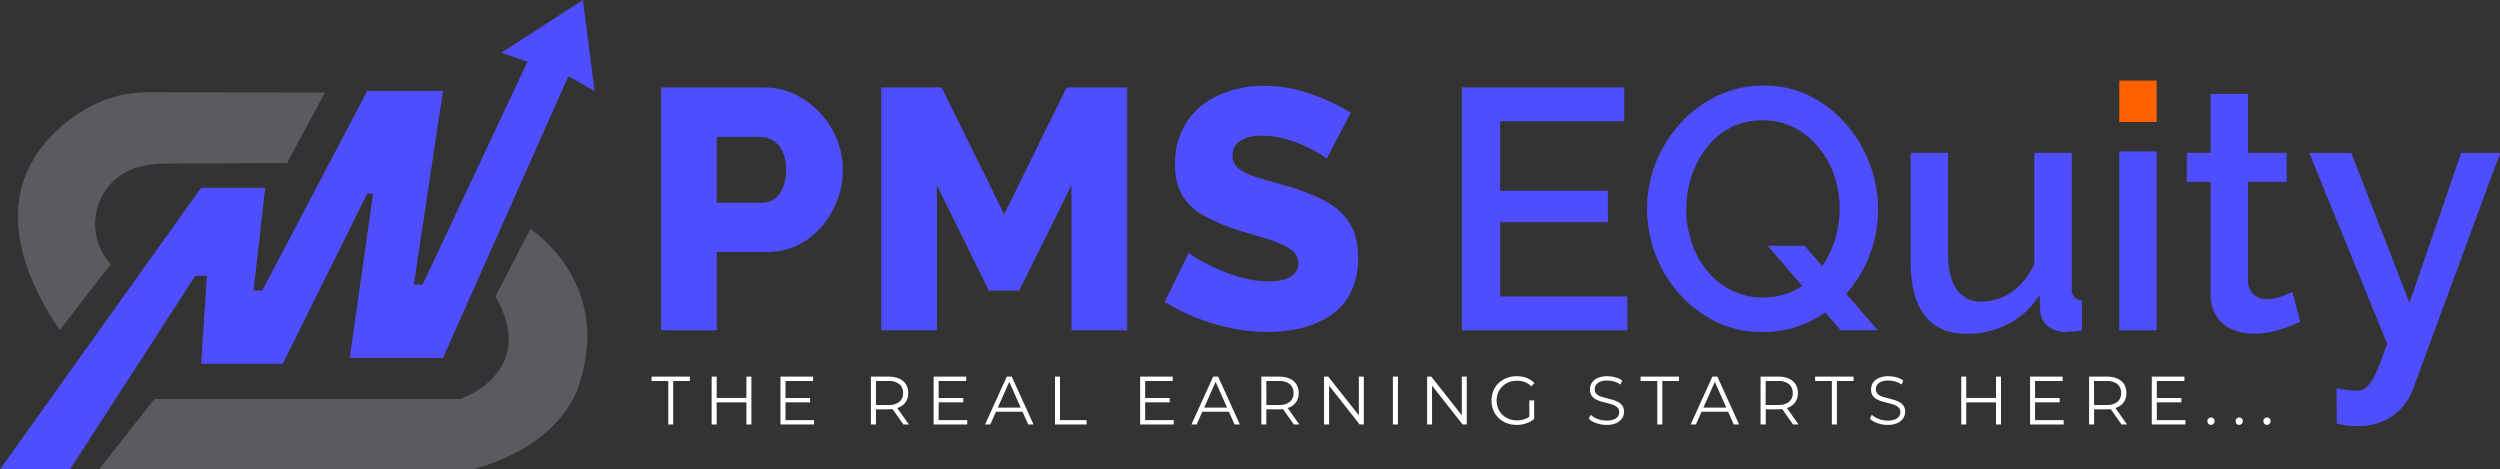 <svg width="229" height="43" viewBox="0 0 229 43" fill="none" xmlns="http://www.w3.org/2000/svg">
<rect x="0" y="0" width="229" height="43" fill="#333333" stroke="none"/>
<g clip-path="url(#clip0_1_84)">
<path d="M5.465 30.239C2.947 26.48 0.921 21.956 1.886 17.532C2.82 13.237 6.993 9.612 11.207 8.678C12.246 8.487 13.303 8.411 14.359 8.453L29.764 8.472L26.294 14.929L15.959 14.985C14.686 14.985 13.379 15.004 12.187 15.458C11.363 15.771 10.628 16.284 10.046 16.951C9.465 17.617 9.056 18.418 8.854 19.281C8.652 20.145 8.665 21.045 8.89 21.902C9.115 22.76 9.546 23.549 10.145 24.199L5.465 30.239Z" fill="#5A5B5F"/>
<path d="M9.075 42.994L14.148 36.546H42.181C42.181 36.546 49.389 34.127 45.384 27.147L48.586 20.966C48.586 20.966 56.055 25.803 53.127 34.942C53.127 34.942 52.062 40.581 43.295 42.991C43.263 42.995 43.231 42.995 43.199 42.991L9.075 42.994Z" fill="#5A5B5F"/>
<path d="M6.408 43H0L18.421 17.2H24.293L23.226 26.608H24.028L33.639 8.331H40.578L37.908 26.069H38.711L48.321 5.646L45.919 4.837L53.394 0L54.462 8.331L52.059 6.987L40.578 32.79H32.036L34.171 17.739H33.639L25.896 33.325H18.421L18.956 25.264H17.888L6.408 43Z" fill="#4e4eff"/>
<path d="M61.215 38.883V34.898H59.684V34.497H63.194V34.898H61.663V38.883H61.215Z" fill="white"/>
<path d="M65.646 38.883H65.186V34.497H65.646V38.883ZM68.416 36.859H65.597V36.452H68.416V36.859ZM68.373 34.497H68.827V38.883H68.373V34.497Z" fill="white"/>
<path d="M71.951 38.482H74.572V38.883H71.491V34.497H74.478V34.898H71.951V38.482ZM71.902 36.458H74.205V36.853H71.908L71.902 36.458Z" fill="white"/>
<path d="M79.775 38.883V34.497H81.406C81.732 34.489 82.057 34.55 82.358 34.676C82.612 34.781 82.829 34.96 82.981 35.19C83.129 35.433 83.204 35.715 83.195 36.001C83.203 36.283 83.129 36.56 82.981 36.8C82.829 37.03 82.612 37.209 82.358 37.314C82.057 37.439 81.732 37.5 81.406 37.492H80.031L80.236 37.279V38.883H79.775ZM80.236 37.317L80.031 37.097H81.394C81.748 37.123 82.1 37.021 82.386 36.809C82.5 36.709 82.59 36.584 82.648 36.444C82.707 36.304 82.734 36.153 82.726 36.001C82.734 35.848 82.707 35.696 82.649 35.555C82.59 35.413 82.5 35.288 82.386 35.186C82.099 34.976 81.748 34.874 81.394 34.898H80.031L80.236 34.679V37.317ZM82.751 38.883L81.63 37.292H82.128L83.255 38.883H82.751Z" fill="white"/>
<path d="M85.981 38.482H88.601V38.883H85.52V34.497H88.508V34.898H85.981V38.482ZM85.931 36.458H88.234V36.853H85.931V36.458Z" fill="white"/>
<path d="M90.232 38.883L92.224 34.497H92.678L94.67 38.883H94.184L92.354 34.767H92.541L90.711 38.883H90.232ZM91.016 37.712L91.153 37.336H93.693L93.829 37.712H91.016Z" fill="white"/>
<path d="M96.637 38.883V34.497H97.097V38.482H99.537V38.883H96.637Z" fill="white"/>
<path d="M104.896 38.482H107.516V38.883H104.436V34.497H107.423V34.898H104.896V38.482ZM104.846 36.458H107.149V36.853H104.846V36.458Z" fill="white"/>
<path d="M109.135 38.883L111.126 34.497H111.581L113.573 38.883H113.087L111.257 34.767H111.444L109.614 38.883H109.135ZM109.919 37.712L110.056 37.336H112.589L112.726 37.712H109.919Z" fill="white"/>
<path d="M115.539 38.883V34.497H117.17C117.496 34.489 117.821 34.55 118.122 34.676C118.376 34.781 118.593 34.96 118.745 35.19C118.893 35.433 118.968 35.715 118.96 36.001C118.967 36.283 118.893 36.56 118.745 36.8C118.594 37.03 118.377 37.209 118.122 37.314C117.821 37.439 117.496 37.5 117.17 37.492H115.788L115.994 37.279V38.883H115.539ZM116 37.317L115.795 37.097H117.158C117.512 37.123 117.864 37.021 118.15 36.809C118.264 36.709 118.354 36.584 118.413 36.444C118.471 36.304 118.498 36.153 118.49 36.001C118.498 35.848 118.471 35.696 118.413 35.555C118.354 35.413 118.264 35.288 118.15 35.186C117.864 34.976 117.512 34.874 117.158 34.898H115.788L115.994 34.679L116 37.317ZM118.515 38.883L117.394 37.292H117.892L119.019 38.883H118.515Z" fill="white"/>
<path d="M121.284 38.883V34.497H121.664L124.67 38.294H124.471V34.497H124.925V38.883H124.546L121.546 35.074H121.745V38.883H121.284Z" fill="white"/>
<path d="M127.589 38.883V34.497H128.05V38.883H127.589Z" fill="white"/>
<path d="M130.726 38.883V34.497H131.106L134.1 38.294H133.901V34.497H134.355V38.883H133.975L130.975 35.074H131.175V38.883H130.726Z" fill="white"/>
<path d="M138.93 38.921C138.611 38.927 138.294 38.871 137.996 38.755C137.725 38.65 137.477 38.491 137.268 38.288C137.061 38.088 136.898 37.847 136.789 37.58C136.561 37.009 136.561 36.371 136.789 35.8C136.899 35.533 137.063 35.292 137.271 35.092C137.482 34.89 137.731 34.731 138.002 34.626C138.3 34.511 138.617 34.455 138.936 34.459C139.247 34.457 139.556 34.51 139.848 34.616C140.117 34.718 140.358 34.881 140.554 35.092L140.268 35.387C140.097 35.214 139.891 35.079 139.664 34.992C139.436 34.912 139.196 34.872 138.955 34.873C138.701 34.871 138.448 34.917 138.211 35.008C137.991 35.095 137.79 35.225 137.62 35.39C137.453 35.554 137.319 35.75 137.228 35.967C137.041 36.43 137.041 36.948 137.228 37.411C137.319 37.629 137.453 37.827 137.622 37.993C137.791 38.158 137.991 38.287 138.211 38.373C138.446 38.465 138.696 38.511 138.949 38.507C139.189 38.509 139.427 38.471 139.655 38.395C139.889 38.316 140.101 38.186 140.277 38.012L140.539 38.363C140.326 38.55 140.079 38.691 139.811 38.78C139.527 38.875 139.229 38.923 138.93 38.921ZM140.088 38.294V36.678H140.529V38.351L140.088 38.294Z" fill="white"/>
<path d="M147.152 38.921C146.834 38.922 146.518 38.868 146.218 38.761C145.961 38.68 145.725 38.539 145.531 38.351L145.711 37.993C145.89 38.162 146.102 38.291 146.334 38.373C146.594 38.476 146.872 38.528 147.152 38.526C147.38 38.534 147.606 38.498 147.821 38.423C147.972 38.37 148.105 38.273 148.201 38.144C148.281 38.031 148.324 37.895 148.322 37.755C148.328 37.604 148.276 37.456 148.176 37.342C148.067 37.233 147.937 37.149 147.793 37.094C147.622 37.031 147.447 36.978 147.27 36.935C147.077 36.891 146.888 36.841 146.698 36.787C146.514 36.74 146.338 36.669 146.172 36.577C146.017 36.495 145.884 36.376 145.786 36.23C145.68 36.06 145.629 35.862 145.64 35.663C145.638 35.451 145.697 35.243 145.811 35.064C145.94 34.87 146.123 34.717 146.337 34.626C146.624 34.505 146.934 34.449 147.245 34.459C147.492 34.46 147.737 34.495 147.974 34.563C148.195 34.624 148.405 34.721 148.596 34.848L148.44 35.218C148.258 35.095 148.057 35.002 147.846 34.942C147.643 34.885 147.434 34.856 147.224 34.854C147.003 34.848 146.783 34.884 146.576 34.961C146.426 35.017 146.295 35.116 146.2 35.246C146.119 35.365 146.076 35.506 146.078 35.65C146.074 35.725 146.085 35.801 146.11 35.872C146.135 35.943 146.174 36.008 146.225 36.064C146.331 36.177 146.463 36.261 146.611 36.308C146.782 36.372 146.958 36.424 147.136 36.465L147.706 36.615C147.886 36.668 148.061 36.739 148.229 36.825C148.382 36.907 148.514 37.024 148.615 37.166C148.718 37.333 148.769 37.528 148.761 37.724C148.761 37.934 148.701 38.14 148.587 38.316C148.454 38.51 148.269 38.662 148.055 38.755C147.769 38.874 147.461 38.931 147.152 38.921Z" fill="white"/>
<path d="M151.808 38.883V34.898H150.277V34.497H153.799V34.898H152.268V38.883H151.808Z" fill="white"/>
<path d="M154.864 38.883L156.856 34.497H157.31L159.302 38.883H158.816L156.986 34.767H157.173L155.343 38.883H154.864ZM155.648 37.712L155.785 37.336H158.318L158.455 37.712H155.648Z" fill="white"/>
<path d="M161.268 38.883V34.497H162.899C163.226 34.489 163.55 34.55 163.852 34.676C164.105 34.781 164.322 34.96 164.474 35.19C164.622 35.433 164.697 35.715 164.689 36.001C164.696 36.283 164.622 36.56 164.474 36.8C164.323 37.03 164.106 37.209 163.852 37.314C163.55 37.439 163.226 37.5 162.899 37.492H161.536L161.742 37.279V38.883H161.268ZM161.729 37.317L161.524 37.097H162.887C163.241 37.123 163.593 37.021 163.88 36.809C163.993 36.709 164.083 36.584 164.142 36.444C164.2 36.304 164.227 36.153 164.219 36.001C164.227 35.848 164.2 35.696 164.142 35.555C164.083 35.413 163.993 35.288 163.88 35.186C163.593 34.976 163.241 34.874 162.887 34.898H161.536L161.742 34.679L161.729 37.317ZM164.244 38.883L163.123 37.292H163.621L164.748 38.883H164.244Z" fill="white"/>
<path d="M167.798 38.883V34.898H166.266V34.497H169.789V34.898H168.258V38.883H167.798Z" fill="white"/>
<path d="M172.901 38.921C172.583 38.922 172.268 38.868 171.968 38.761C171.71 38.68 171.475 38.539 171.28 38.351L171.461 37.993C171.64 38.162 171.852 38.291 172.083 38.373C172.344 38.476 172.621 38.528 172.901 38.526C173.129 38.534 173.356 38.498 173.571 38.423C173.722 38.37 173.854 38.273 173.95 38.144C174.03 38.031 174.073 37.895 174.072 37.755C174.077 37.604 174.025 37.456 173.925 37.342C173.817 37.233 173.686 37.149 173.543 37.094C173.371 37.031 173.197 36.978 173.02 36.935C172.827 36.891 172.637 36.841 172.447 36.787C172.264 36.74 172.087 36.669 171.921 36.577C171.766 36.495 171.633 36.376 171.535 36.23C171.43 36.06 171.379 35.862 171.389 35.663C171.387 35.451 171.447 35.243 171.56 35.064C171.689 34.87 171.872 34.717 172.086 34.626C172.374 34.505 172.684 34.449 172.995 34.459C173.241 34.46 173.486 34.495 173.723 34.563C173.944 34.624 174.154 34.721 174.345 34.848L174.19 35.218C174.007 35.095 173.807 35.002 173.595 34.942C173.393 34.885 173.183 34.856 172.973 34.854C172.753 34.848 172.533 34.884 172.326 34.961C172.175 35.017 172.044 35.116 171.949 35.246C171.868 35.365 171.826 35.506 171.828 35.65C171.824 35.725 171.834 35.801 171.86 35.872C171.885 35.943 171.924 36.008 171.974 36.064C172.08 36.177 172.213 36.261 172.36 36.308C172.532 36.372 172.707 36.424 172.886 36.465L173.455 36.615C173.636 36.668 173.811 36.739 173.978 36.825C174.131 36.907 174.263 37.024 174.364 37.166C174.467 37.333 174.518 37.528 174.51 37.724C174.511 37.934 174.45 38.14 174.336 38.316C174.203 38.51 174.019 38.662 173.804 38.755C173.518 38.874 173.211 38.931 172.901 38.921Z" fill="white"/>
<path d="M180.106 38.883H179.648V34.497H180.106V38.883ZM182.879 36.859H180.056V36.452H182.879V36.859ZM182.832 34.497H183.29V38.883H182.832V34.497Z" fill="white"/>
<path d="M186.411 38.482H189.031V38.883H185.954V34.497H188.938V34.898H186.411V38.482ZM186.361 36.458H188.664V36.853H186.361V36.458Z" fill="white"/>
<path d="M191.359 38.883V34.497H192.99C193.316 34.489 193.641 34.549 193.942 34.676C194.196 34.78 194.413 34.959 194.565 35.19C194.713 35.433 194.788 35.715 194.779 36.001C194.787 36.283 194.713 36.56 194.565 36.8C194.414 37.031 194.197 37.21 193.942 37.314C193.641 37.44 193.316 37.501 192.99 37.492H191.614L191.82 37.279V38.883H191.359ZM191.82 37.317L191.614 37.097H192.968C193.322 37.123 193.673 37.021 193.958 36.809C194.072 36.71 194.162 36.585 194.221 36.445C194.28 36.305 194.306 36.153 194.297 36.001C194.306 35.848 194.28 35.695 194.221 35.554C194.162 35.413 194.072 35.287 193.958 35.186C193.672 34.976 193.322 34.874 192.968 34.898H191.602L191.807 34.679L191.82 37.317ZM194.334 38.883L193.214 37.292H193.712L194.839 38.883H194.334Z" fill="white"/>
<path d="M197.565 38.482H200.185V38.883H197.104V34.497H200.092V34.898H197.565V38.482ZM197.515 36.458H199.815V36.853H197.512L197.515 36.458Z" fill="white"/>
<path d="M202.525 38.921C202.482 38.922 202.438 38.913 202.398 38.896C202.358 38.879 202.322 38.853 202.292 38.821C202.229 38.755 202.194 38.667 202.196 38.576C202.194 38.531 202.202 38.486 202.219 38.444C202.235 38.402 202.26 38.364 202.292 38.332C202.323 38.301 202.359 38.278 202.399 38.261C202.439 38.245 202.482 38.237 202.525 38.238C202.57 38.235 202.615 38.242 202.656 38.258C202.698 38.274 202.736 38.299 202.767 38.331C202.799 38.363 202.823 38.402 202.838 38.444C202.853 38.486 202.859 38.531 202.855 38.576C202.857 38.621 202.849 38.666 202.832 38.708C202.816 38.751 202.791 38.789 202.759 38.821C202.729 38.853 202.693 38.879 202.653 38.896C202.613 38.913 202.569 38.922 202.525 38.921Z" fill="white"/>
<path d="M205.105 38.921C205.062 38.922 205.018 38.913 204.978 38.896C204.938 38.879 204.902 38.853 204.872 38.821C204.809 38.755 204.774 38.667 204.775 38.576C204.774 38.531 204.782 38.486 204.799 38.444C204.815 38.402 204.84 38.364 204.872 38.332C204.903 38.301 204.939 38.278 204.979 38.261C205.019 38.245 205.062 38.237 205.105 38.238C205.15 38.235 205.195 38.242 205.236 38.258C205.278 38.274 205.316 38.299 205.347 38.331C205.378 38.363 205.403 38.402 205.418 38.444C205.433 38.486 205.439 38.531 205.435 38.576C205.437 38.621 205.429 38.666 205.412 38.708C205.395 38.751 205.371 38.789 205.339 38.821C205.309 38.853 205.273 38.879 205.233 38.896C205.192 38.913 205.149 38.922 205.105 38.921Z" fill="white"/>
<path d="M207.654 38.921C207.61 38.922 207.567 38.913 207.527 38.896C207.487 38.879 207.45 38.853 207.421 38.821C207.358 38.755 207.323 38.667 207.324 38.576C207.323 38.531 207.331 38.486 207.347 38.444C207.364 38.402 207.389 38.364 207.421 38.332C207.452 38.301 207.488 38.278 207.528 38.261C207.568 38.245 207.611 38.237 207.654 38.238C207.699 38.235 207.743 38.242 207.785 38.258C207.827 38.274 207.865 38.299 207.896 38.331C207.927 38.363 207.951 38.402 207.967 38.444C207.982 38.486 207.988 38.531 207.984 38.576C207.985 38.621 207.977 38.666 207.961 38.708C207.944 38.751 207.919 38.789 207.888 38.821C207.858 38.853 207.822 38.879 207.781 38.896C207.741 38.913 207.698 38.922 207.654 38.921Z" fill="white"/>
<path d="M60.555 30.255V8.011H69.985C70.987 7.998 71.979 8.224 72.879 8.669C73.739 9.099 74.514 9.682 75.166 10.392C75.814 11.094 76.326 11.913 76.676 12.805C77.025 13.681 77.205 14.617 77.205 15.562C77.203 16.823 76.899 18.066 76.318 19.183C75.748 20.317 74.902 21.287 73.859 22.003C72.77 22.737 71.482 23.114 70.171 23.084H65.659V30.258L60.555 30.255ZM65.659 18.569H69.829C70.21 18.578 70.585 18.468 70.903 18.256C71.257 17.998 71.532 17.645 71.696 17.238C71.917 16.713 72.023 16.147 72.007 15.577C72.032 14.978 71.915 14.382 71.665 13.838C71.473 13.428 71.164 13.085 70.778 12.851C70.434 12.647 70.042 12.539 69.642 12.538H65.659V18.569Z" fill="#4e4eff"/>
<path d="M98.149 30.255V16.971L93.356 26.621H90.581L85.819 16.971V30.255H80.715V8.011H86.255L91.981 19.634L97.707 8.011H103.247V30.255H98.149Z" fill="#4e4eff"/>
<path d="M121.521 14.528C121.308 14.361 121.085 14.209 120.852 14.073C119.85 13.46 118.765 12.996 117.631 12.695C116.981 12.519 116.312 12.429 115.639 12.428C114.934 12.389 114.233 12.55 113.616 12.895C113.387 13.038 113.2 13.24 113.074 13.48C112.948 13.72 112.888 13.99 112.9 14.261C112.895 14.485 112.941 14.707 113.036 14.909C113.13 15.111 113.27 15.289 113.445 15.427C113.912 15.78 114.439 16.043 115.001 16.204C115.686 16.413 116.526 16.656 117.522 16.934C118.788 17.271 120.019 17.733 121.194 18.315C122.15 18.773 122.97 19.474 123.575 20.349C124.125 21.184 124.4 22.282 124.4 23.641C124.428 24.73 124.199 25.811 123.73 26.793C123.305 27.651 122.661 28.38 121.863 28.905C121.045 29.442 120.139 29.831 119.187 30.055C118.183 30.295 117.154 30.415 116.121 30.412C115.008 30.408 113.898 30.292 112.807 30.067C111.696 29.843 110.607 29.518 109.555 29.096C108.56 28.701 107.602 28.219 106.692 27.655L108.901 23.143C109.154 23.378 109.436 23.579 109.742 23.738C110.291 24.057 110.857 24.345 111.438 24.6C112.17 24.924 112.924 25.196 113.694 25.415C114.503 25.652 115.341 25.774 116.184 25.775C117.117 25.775 117.807 25.628 118.253 25.333C118.46 25.209 118.631 25.032 118.749 24.821C118.866 24.609 118.926 24.369 118.922 24.127C118.926 23.869 118.863 23.615 118.741 23.389C118.618 23.163 118.439 22.972 118.222 22.836C117.633 22.457 116.994 22.164 116.324 21.965C115.525 21.704 114.607 21.43 113.569 21.141C112.409 20.786 111.288 20.311 110.224 19.725C109.415 19.287 108.738 18.637 108.263 17.845C107.818 16.993 107.603 16.038 107.641 15.076C107.592 13.67 107.978 12.284 108.746 11.11C109.49 10.035 110.52 9.194 111.718 8.681C113.005 8.124 114.394 7.843 115.795 7.857C116.813 7.853 117.827 7.979 118.813 8.233C119.739 8.474 120.645 8.788 121.521 9.173C122.285 9.504 123.024 9.891 123.73 10.332L121.521 14.528Z" fill="#4e4eff"/>
<path d="M149.063 27.153V30.255H133.907V8.011H148.777V11.113H137.417V17.473H147.283V20.355H137.417V27.153H149.063Z" fill="#4e4eff"/>
<path d="M161.418 30.412C159.942 30.43 158.483 30.102 157.154 29.456C155.885 28.832 154.748 27.965 153.809 26.903C151.92 24.761 150.874 21.997 150.868 19.133C150.863 17.679 151.138 16.237 151.677 14.888C152.205 13.559 152.97 12.338 153.933 11.285C154.884 10.241 156.025 9.39 157.294 8.779C158.611 8.147 160.053 7.826 161.511 7.839C163.004 7.814 164.481 8.147 165.821 8.81C167.085 9.449 168.211 10.333 169.136 11.41C170.061 12.483 170.789 13.714 171.283 15.044C171.778 16.366 172.031 17.767 172.03 19.18C172.035 20.621 171.771 22.051 171.252 23.394C170.742 24.725 169.987 25.948 169.027 26.997C168.08 28.046 166.938 28.897 165.666 29.503C164.335 30.12 162.883 30.431 161.418 30.412ZM161.48 27.247C162.517 27.267 163.543 27.031 164.468 26.558C165.33 26.106 166.084 25.47 166.677 24.694C167.28 23.908 167.743 23.023 168.047 22.078C168.356 21.127 168.514 20.133 168.513 19.133C168.518 18.094 168.35 17.061 168.015 16.078C167.699 15.136 167.214 14.26 166.584 13.494C165.97 12.749 165.213 12.136 164.359 11.692C163.467 11.237 162.48 11.005 161.48 11.019C160.438 10.995 159.406 11.232 158.477 11.708C157.626 12.165 156.883 12.801 156.298 13.572C155.696 14.358 155.232 15.243 154.929 16.188C154.62 17.139 154.462 18.133 154.462 19.133C154.458 20.171 154.621 21.202 154.945 22.188C155.249 23.129 155.724 24.005 156.345 24.772C156.951 25.52 157.703 26.133 158.555 26.574C159.461 27.033 160.465 27.264 161.48 27.247ZM161.916 22.517H165.308L171.999 30.255H168.607L161.916 22.517Z" fill="#4e4eff"/>
<path d="M175.018 23.945V13.995H178.441V23.256C178.441 24.703 178.706 25.795 179.235 26.53C179.499 26.894 179.849 27.186 180.254 27.379C180.659 27.571 181.106 27.659 181.553 27.633C182.196 27.629 182.832 27.493 183.42 27.232C184.053 26.95 184.624 26.545 185.101 26.041C185.63 25.492 186.052 24.848 186.346 24.143V13.995H189.769V26.389C189.745 26.681 189.822 26.972 189.987 27.213C190.08 27.309 190.191 27.384 190.314 27.435C190.437 27.486 190.57 27.51 190.703 27.508V30.265C190.41 30.321 190.113 30.357 189.816 30.374C189.577 30.374 189.37 30.39 189.193 30.421C188.621 30.424 188.063 30.238 187.606 29.892C187.405 29.735 187.237 29.538 187.114 29.313C186.991 29.088 186.915 28.841 186.89 28.585L186.828 27.003C186.144 28.124 185.17 29.036 184.012 29.644C182.827 30.273 181.507 30.596 180.168 30.584C178.467 30.584 177.181 30.024 176.309 28.905C175.438 27.785 175.007 26.132 175.018 23.945Z" fill="#4e4eff"/>
<path d="M197.549 7.384H194.126V11.175H197.549V7.384Z" fill="#FF6100"/>
<path d="M197.549 13.87H194.126V30.255H197.549V13.87Z" fill="#4e4eff"/>
<path d="M210.707 29.472C210.436 29.597 210.085 29.747 209.618 29.926C209.131 30.113 208.632 30.265 208.124 30.38C207.573 30.507 207.009 30.57 206.444 30.568C205.771 30.574 205.104 30.441 204.483 30.18C203.893 29.931 203.39 29.513 203.036 28.977C202.648 28.352 202.459 27.623 202.491 26.887V16.658H200.313V13.995H202.491V8.606H205.915V13.995H209.462V16.658H205.915V25.744C205.914 25.979 205.962 26.212 206.056 26.428C206.149 26.644 206.287 26.837 206.459 26.997C206.797 27.272 207.223 27.416 207.657 27.401C208.132 27.401 208.602 27.311 209.042 27.135C209.487 26.956 209.792 26.821 209.976 26.743L210.707 29.472Z" fill="#4e4eff"/>
<path d="M214.025 35.575C214.358 35.622 214.687 35.672 215.008 35.728C215.266 35.779 215.53 35.796 215.792 35.779C216.148 35.804 216.5 35.692 216.776 35.465C217.147 35.105 217.437 34.668 217.625 34.184C217.914 33.557 218.259 32.654 218.662 31.474L211.526 14.011H215.375L220.709 27.733L225.446 14.011H229.012L221.077 35.515C220.85 36.197 220.484 36.822 220.001 37.351C219.519 37.88 218.931 38.301 218.276 38.586C217.512 38.91 216.686 39.059 215.858 39.021C215.579 39.044 215.299 39.032 215.024 38.987C214.734 38.943 214.401 38.877 214.056 38.786L214.025 35.575Z" fill="#4e4eff"/>
</g>
<defs>
<clipPath id="clip0_1_84">
<rect width="229" height="43" fill="white"/>
</clipPath>
</defs>
</svg>
